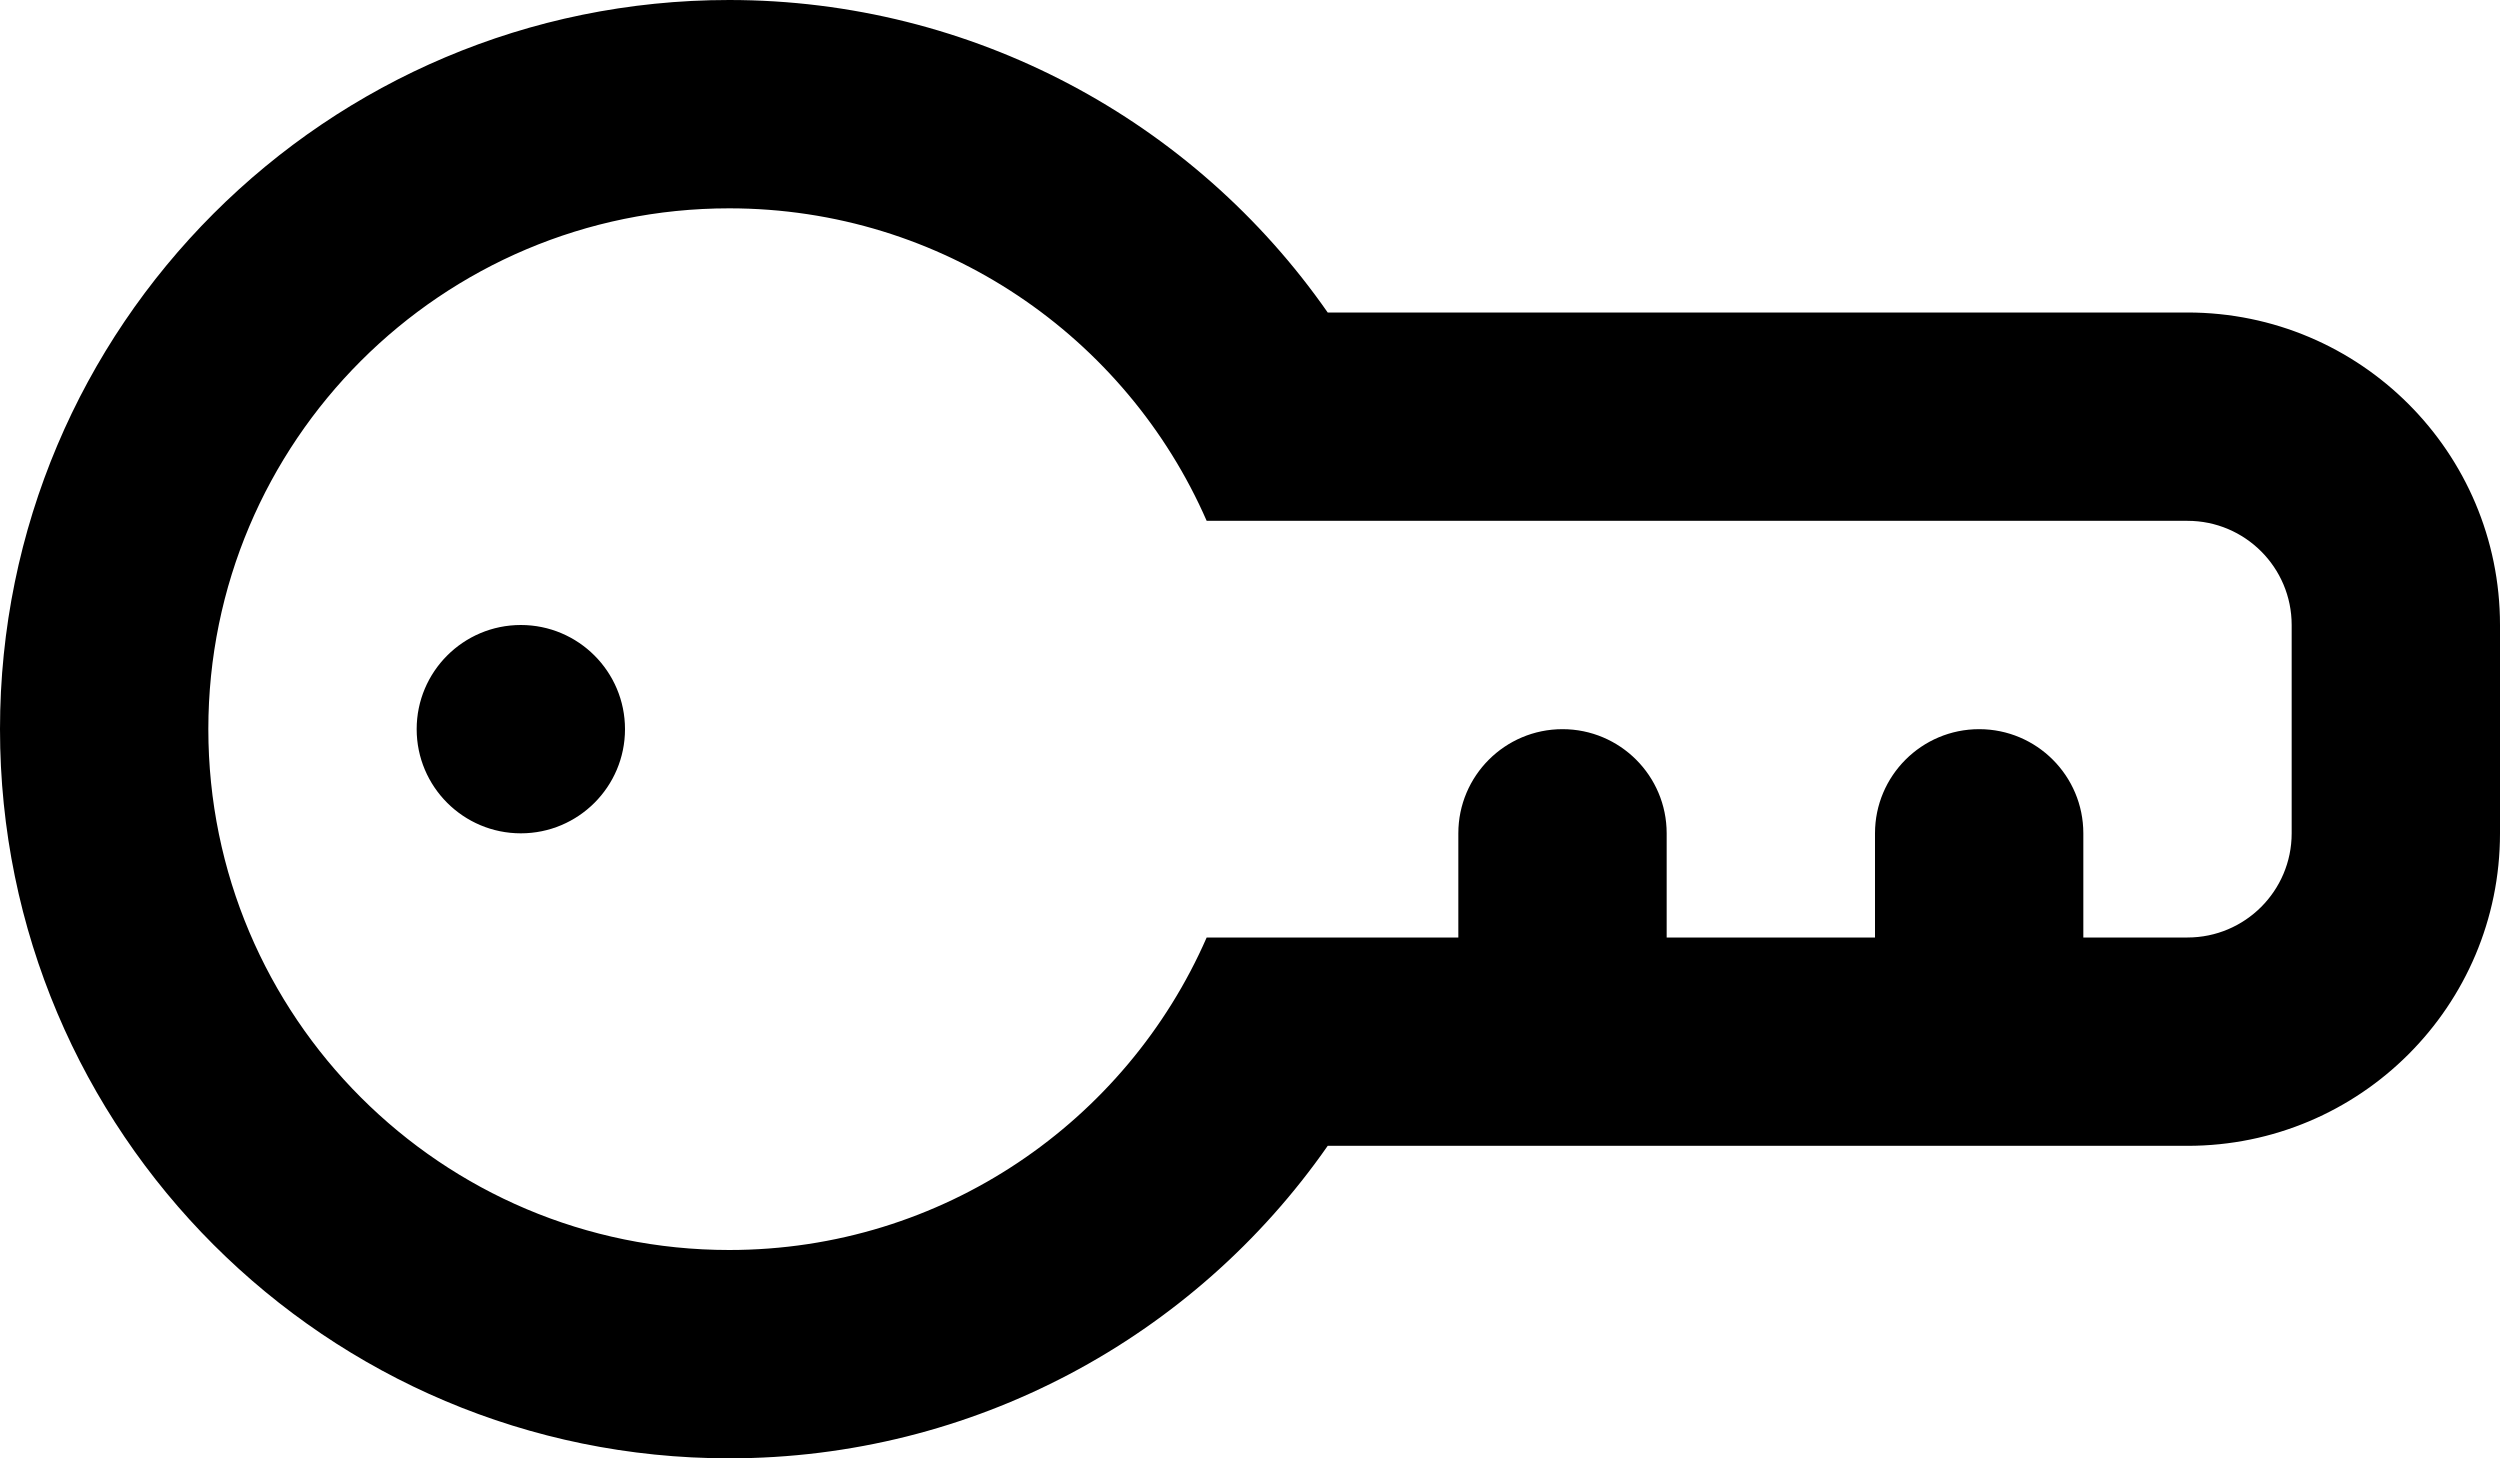 <svg id="meteor-icon-kit__regular-key" viewBox="0 0 24 14" fill="currentColor" xmlns="http://www.w3.org/2000/svg"><path fill-rule="evenodd" clip-rule="evenodd" d="M18 9V8C18 7.448 18.448 7 19 7C19.552 7 20 7.448 20 8V9H21C21.552 9 22 8.552 22 8V6C22 5.448 21.552 5 21 5H11.584C10.812 3.234 9.05 2 7 2C4.239 2 2 4.239 2 7C2 9.761 4.239 12 7 12C9.05 12 10.812 10.766 11.584 9H14V8C14 7.448 14.448 7 15 7C15.552 7 16 7.448 16 8V9H18zM21 3C22.657 3 24 4.343 24 6V8C24 9.657 22.657 11 21 11H12.746C11.461 12.844 9.336 14 7 14C3.134 14 0 10.866 0 7C0 3.134 3.134 0 7 0C9.336 0 11.461 1.156 12.746 3H21zM5 8C4.448 8 4 7.552 4 7C4 6.448 4.448 6 5 6C5.552 6 6 6.448 6 7C6 7.552 5.552 8 5 8z" fill="currentColor"/></svg>